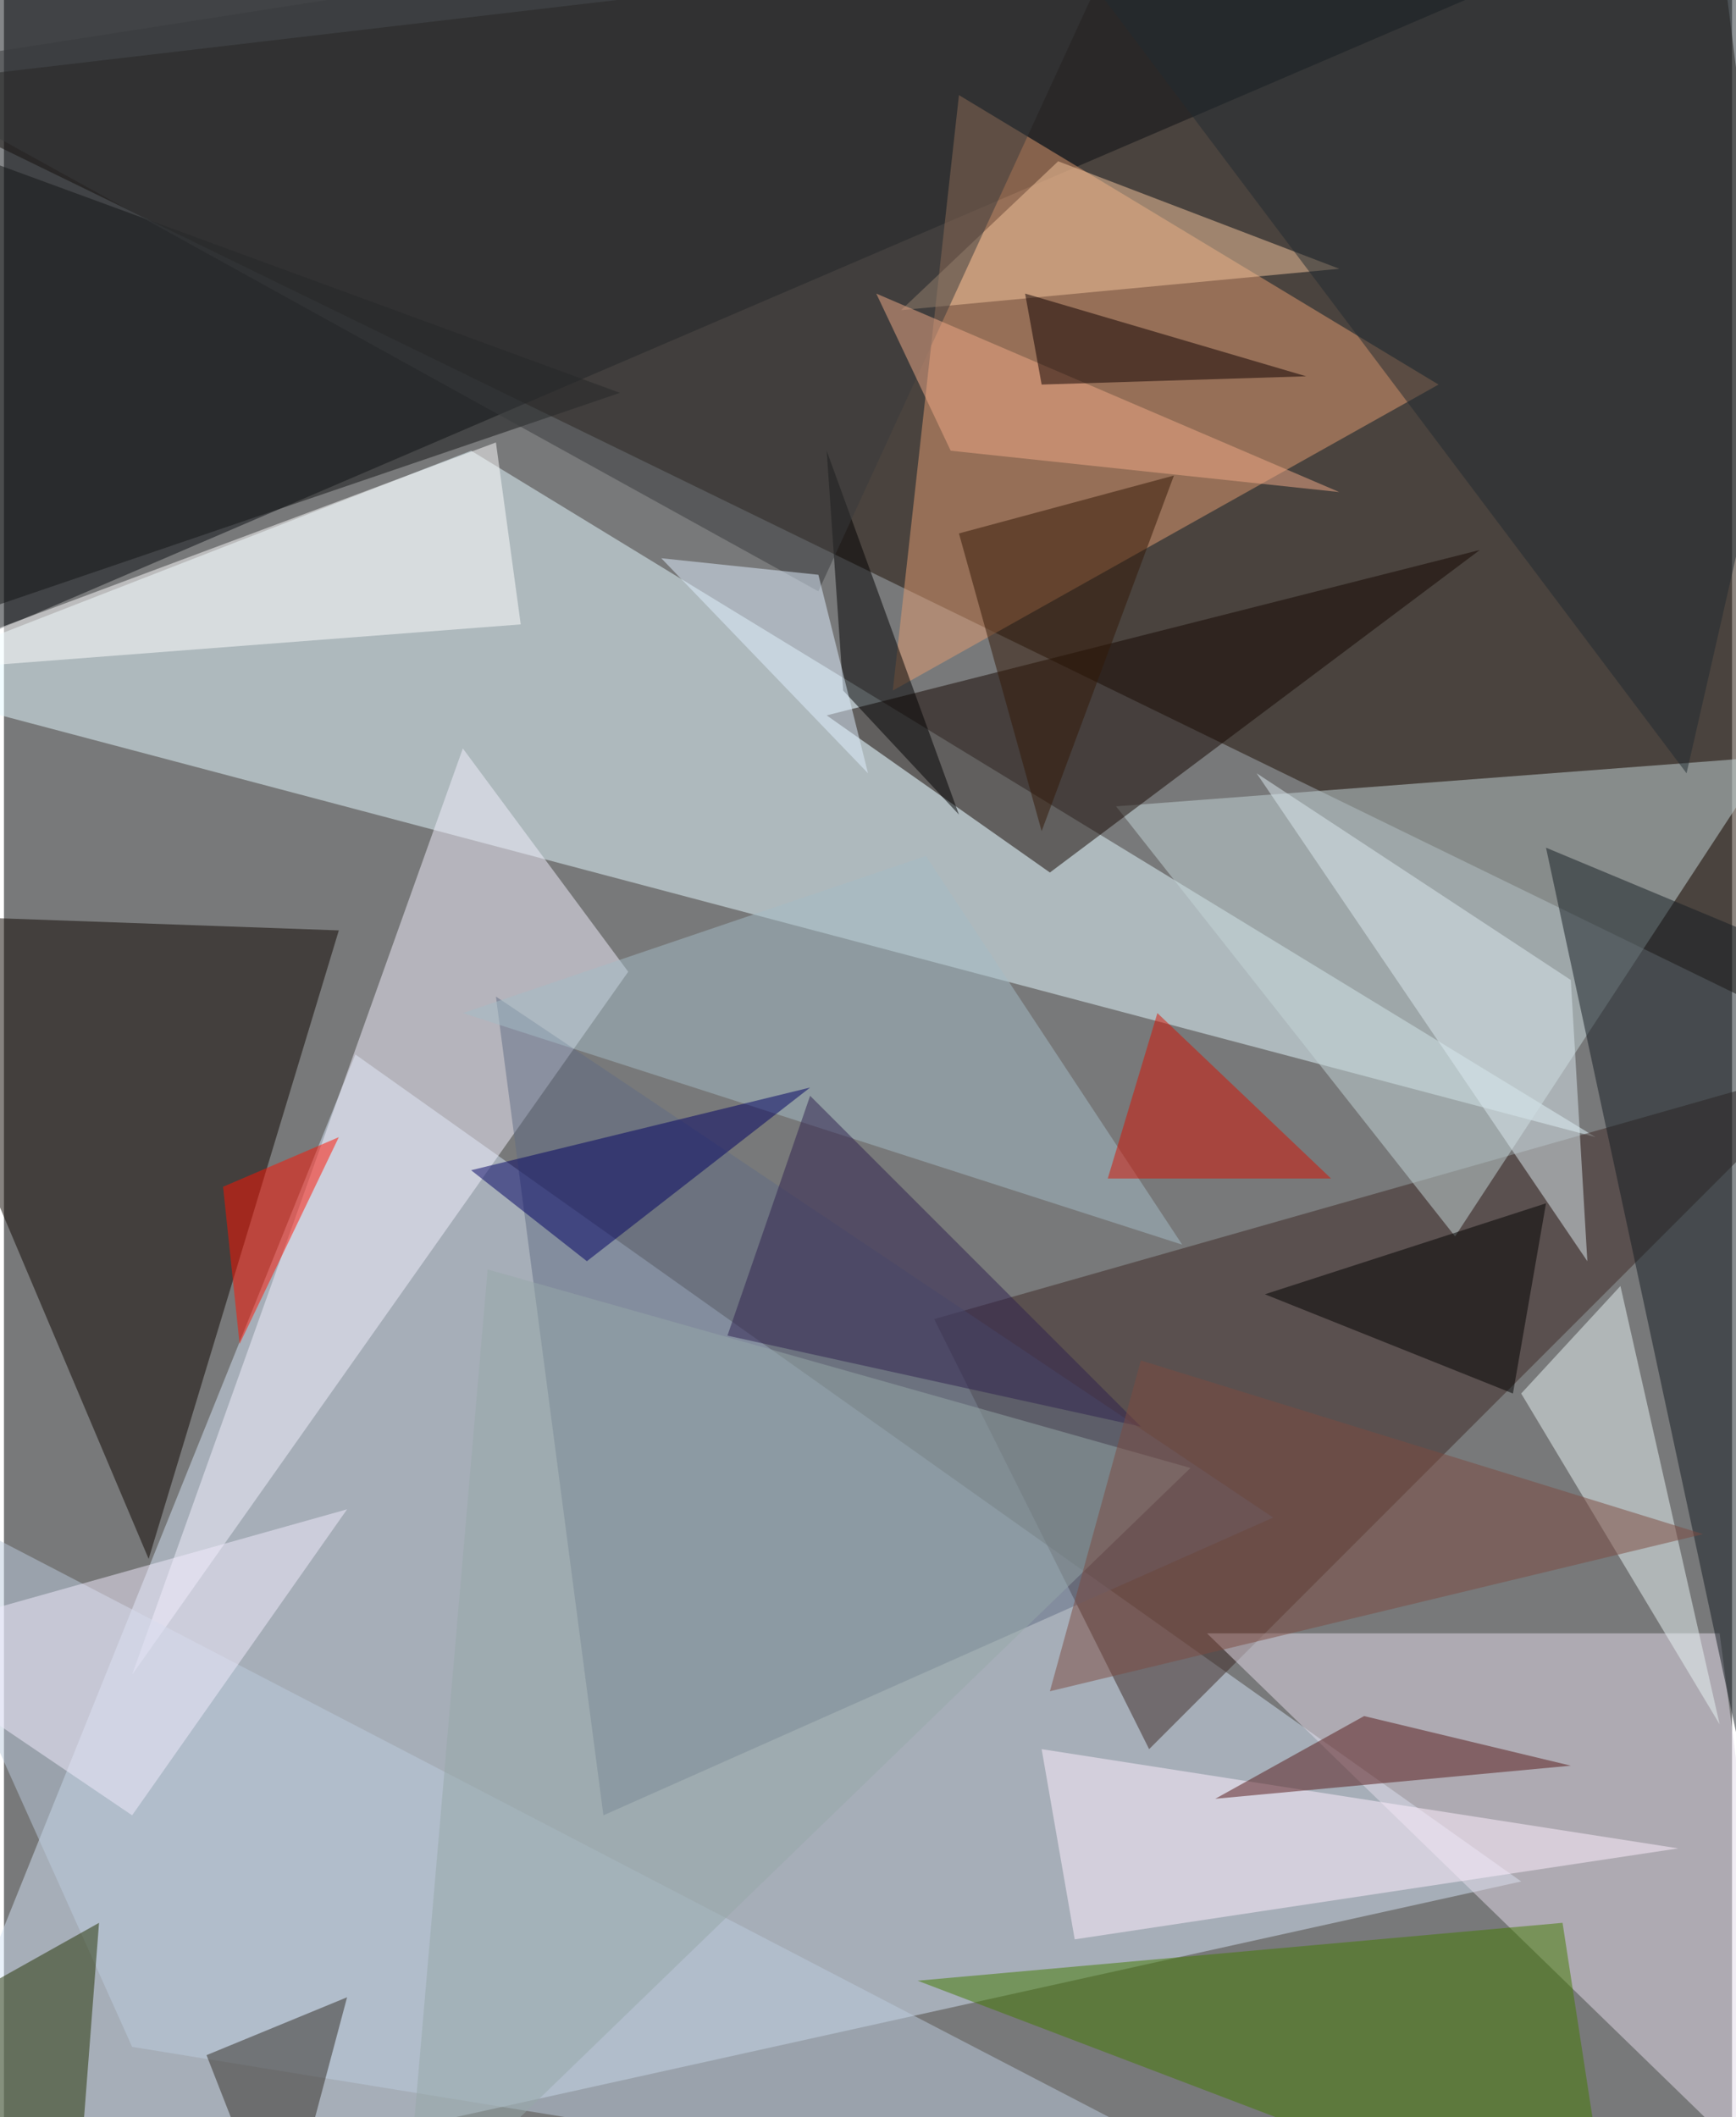 <svg xmlns="http://www.w3.org/2000/svg" width="228" height="278" viewBox="0 0 836 1024"><path fill="#78797a" d="M0 0h836v1024H0z"/><g fill-opacity=".502"><path fill="#1d0f03" d="M826-62l72 572L-62 42z"/><path fill="#d4e4f6" d="M170 510l564 400-796 176z"/><path fill="#e4f9ff" d="M770 550L-62 330l288-112z"/><path fill="#0a0e12" d="M-22-62l864 4-904 388z"/><path fill="#0e0600" d="M70 754l92-304-224-8z"/><path fill="#e19c70" d="M430 334l264-148L462 46z"/><path fill="#3d2925" d="M886 514L554 846 450 638z"/><path fill="#c4d5d8" d="M854 366L702 598 538 390z"/><path fill="#e3dbea" d="M830 790H582l284 276z"/><path fill="#150600" d="M506 422l208-156-316 80z"/><path fill="#f1effc" d="M222 362L62 810l240-340z"/><path fill="#151d22" d="M890 470l-40 424-104-484z"/><path fill="#bcccde" d="M-62 714L62 990l592 96z"/><path fill="#427a00" d="M442 958l312-28 24 156z"/><path fill="#616c83" d="M238 482l376 252-324 144z"/><path fill="#fff0ff" d="M502 846l16 92 292-44z"/><path fill="#a3bcc6" d="M446 414l-224 76 348 112z"/><path fill="#e7f3f4" d="M830 834l-96-160 48-52z"/><path d="M730 674l16-92-136 44z"/><path fill="#000063" d="M226 566l56 44 108-84z"/><path fill="#fff" d="M-62 326l300-112 12 88z"/><path fill="#223000" d="M34 1086l-88-100 100-56z"/><path fill="#121415" d="M-62 58l360 132-352 120z"/><path fill="#f3c59e" d="M646 130L510 78l-76 72z"/><path d="M406 334l56 60-64-176z"/><path fill="#f1ebfd" d="M-62 794l228-64L62 878z"/><path fill="#393b3d" d="M554-62L394 286-62 34z"/><path fill="#571919" d="M586 870l172-16-100-24z"/><path fill="#dbe9f0" d="M766 610L606 374l152 100z"/><path fill="#d51203" d="M642 570H534l24-80z"/><path fill="#ff1300" d="M106 574l8 76 48-100z"/><path fill="#322d24" d="M134 1086l-36-92 68-28z"/><path fill="#212a30" d="M898 6l-84 368L486-62z"/><path fill="#2f204f" d="M390 530l160 160-200-44z"/><path fill="#95a7a8" d="M234 614l-40 464 380-368z"/><path fill="#f0a987" d="M422 142l224 96-188-20z"/><path fill="#e0f0ff" d="M394 278l-76-8 100 104z"/><path fill="#0e0000" d="M502 186l-8-44 136 40z"/><path fill="#7d4a41" d="M822 742l-316 76 44-160z"/><path fill="#321907" d="M462 258l104-28-64 172z"/></g></svg>